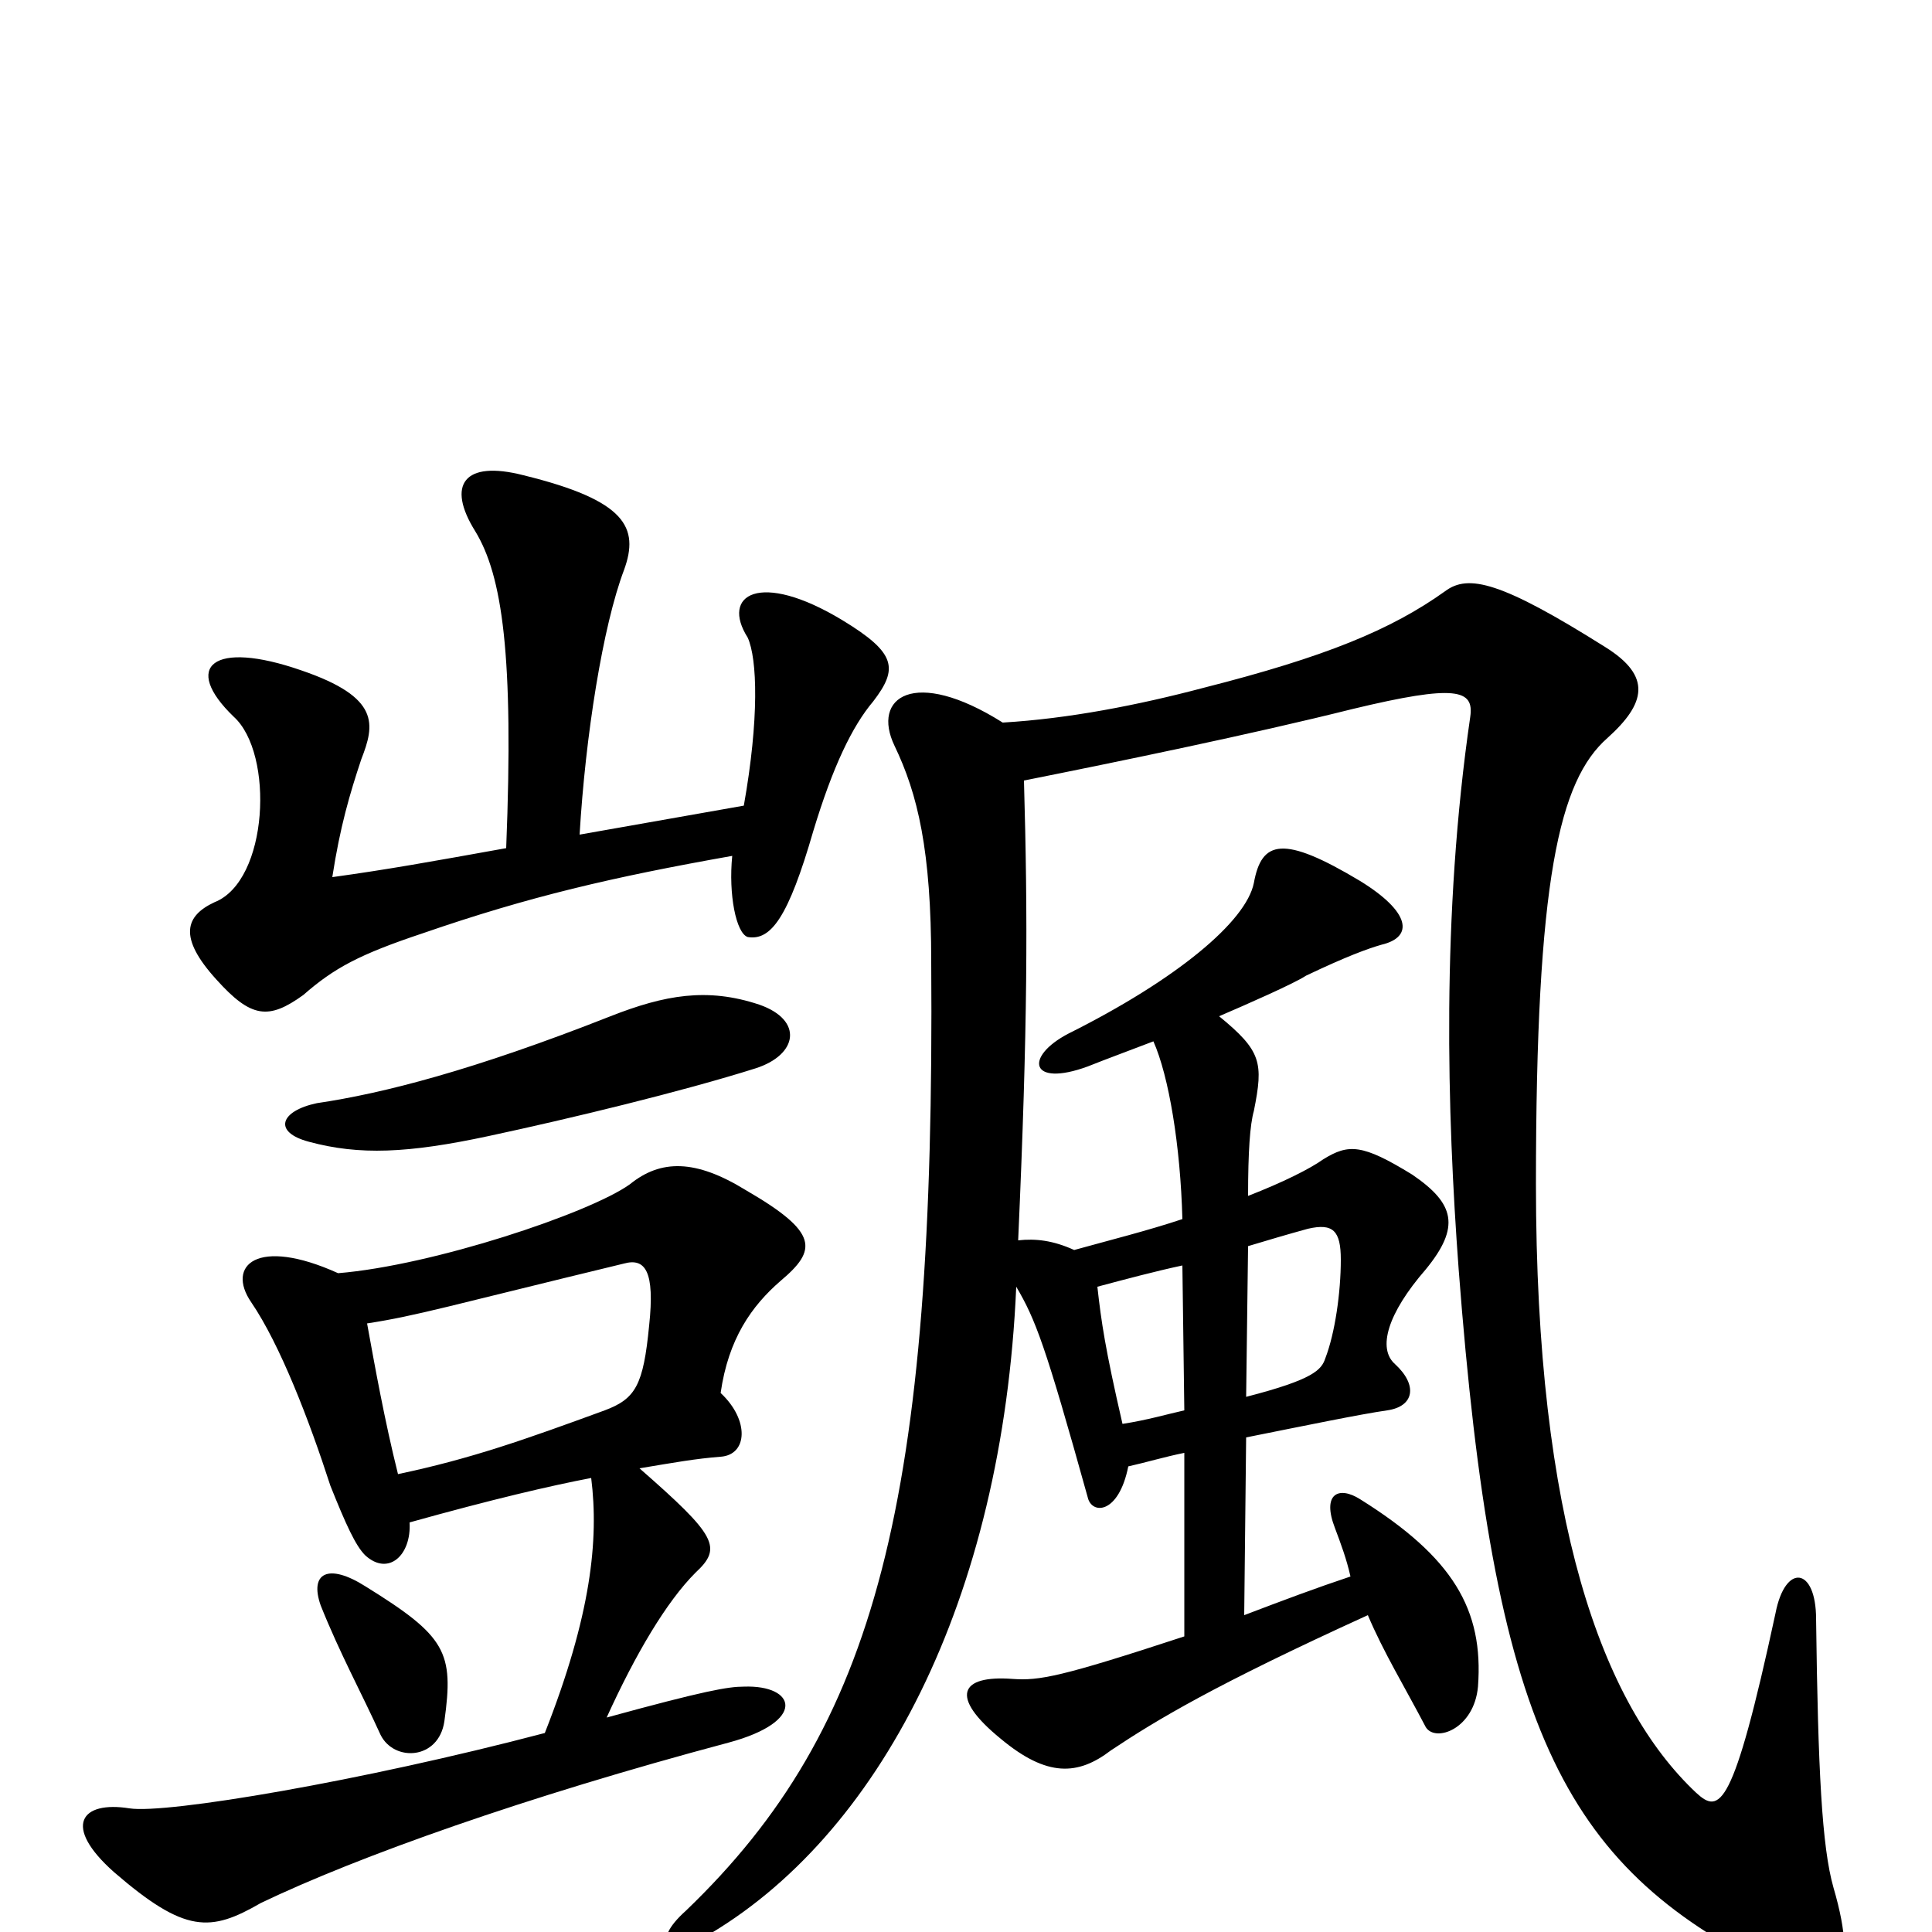 <svg xmlns="http://www.w3.org/2000/svg" viewBox="0 -1000 1000 1000">
	<path fill="#000000" d="M164 -429C145 -425 141 -414 160 -409C186 -402 211 -403 253 -412C295 -421 353 -435 391 -447C413 -454 416 -472 393 -480C366 -489 344 -485 316 -474C245 -446 198 -434 164 -429ZM166 -169C176 -144 187 -124 197 -102C204 -88 227 -89 230 -109C235 -145 231 -153 189 -179C170 -191 160 -186 166 -169ZM190 -315C216 -319 232 -324 323 -346C334 -349 339 -342 336 -314C333 -283 329 -276 313 -270C272 -255 244 -245 206 -237C199 -265 194 -293 190 -315ZM262 -561C223 -554 201 -550 172 -546C176 -572 181 -589 187 -607C194 -625 197 -639 156 -653C110 -669 94 -655 121 -629C142 -610 139 -544 111 -533C96 -526 92 -515 112 -493C130 -473 139 -472 157 -485C173 -499 186 -506 219 -517C274 -536 317 -546 379 -557C377 -537 381 -517 387 -515C399 -513 408 -525 421 -570C431 -603 441 -624 452 -637C465 -654 464 -662 436 -679C393 -705 373 -692 387 -670C392 -659 393 -628 385 -583L300 -568C303 -619 312 -676 323 -705C331 -727 324 -741 271 -754C240 -762 231 -749 246 -725C260 -702 266 -661 262 -561ZM314 -111C329 -144 345 -171 360 -186C374 -199 371 -205 331 -240C349 -243 360 -245 373 -246C387 -247 388 -265 373 -279C377 -307 389 -324 404 -337C423 -353 424 -362 386 -384C360 -400 342 -400 326 -387C305 -372 224 -345 175 -341C133 -360 117 -345 130 -326C145 -304 160 -265 171 -231C179 -211 184 -200 189 -195C201 -184 213 -195 212 -212C255 -224 285 -231 306 -235C310 -203 306 -164 282 -103C187 -78 86 -61 67 -64C42 -68 32 -55 59 -31C96 1 109 0 135 -15C185 -39 272 -70 377 -98C418 -109 412 -128 385 -127C377 -127 365 -125 314 -111ZM613 -270C604 -268 594 -265 581 -263C572 -302 570 -316 568 -334C583 -338 598 -342 612 -345ZM646 -355C656 -358 666 -361 677 -364C690 -367 694 -363 694 -348C694 -331 691 -310 686 -297C684 -291 680 -286 645 -277ZM597 -461C605 -443 611 -407 612 -369C594 -363 574 -358 556 -353C545 -358 536 -359 527 -358C532 -470 532 -525 530 -596C580 -606 648 -620 700 -633C754 -646 763 -643 761 -629C746 -526 749 -424 755 -343C773 -107 808 -35 917 19C950 35 963 25 949 -23C943 -44 941 -84 940 -162C940 -189 924 -191 919 -165C897 -63 890 -61 878 -72C829 -118 795 -213 795 -387C795 -545 807 -596 832 -618C852 -636 855 -650 831 -665C777 -699 760 -703 748 -694C720 -674 686 -660 623 -644C589 -635 553 -628 519 -626C473 -655 451 -639 463 -614C475 -589 482 -560 482 -502C484 -223 454 -106 355 -11C336 6 347 13 364 3C455 -49 519 -172 526 -334C536 -317 541 -304 563 -225C565 -216 579 -216 584 -241C593 -243 603 -246 613 -248V-153C549 -132 538 -130 524 -131C497 -133 491 -122 518 -100C542 -80 558 -81 575 -94C599 -110 629 -128 708 -164C716 -145 727 -127 738 -106C743 -98 763 -105 765 -127C768 -167 752 -194 704 -224C693 -231 684 -227 691 -209C694 -201 697 -193 699 -184C681 -178 665 -172 644 -164L645 -256C675 -262 704 -268 718 -270C732 -272 734 -283 722 -294C713 -302 718 -320 738 -343C756 -365 753 -377 731 -392C705 -408 698 -408 685 -400C678 -395 664 -388 646 -381C646 -404 647 -418 649 -425C654 -450 653 -456 631 -474C645 -480 670 -491 676 -495C697 -505 708 -509 715 -511C732 -515 730 -528 704 -544C664 -568 653 -565 649 -543C645 -523 609 -493 553 -465C530 -453 533 -437 563 -448C573 -452 584 -456 597 -461Z"/>
</svg>